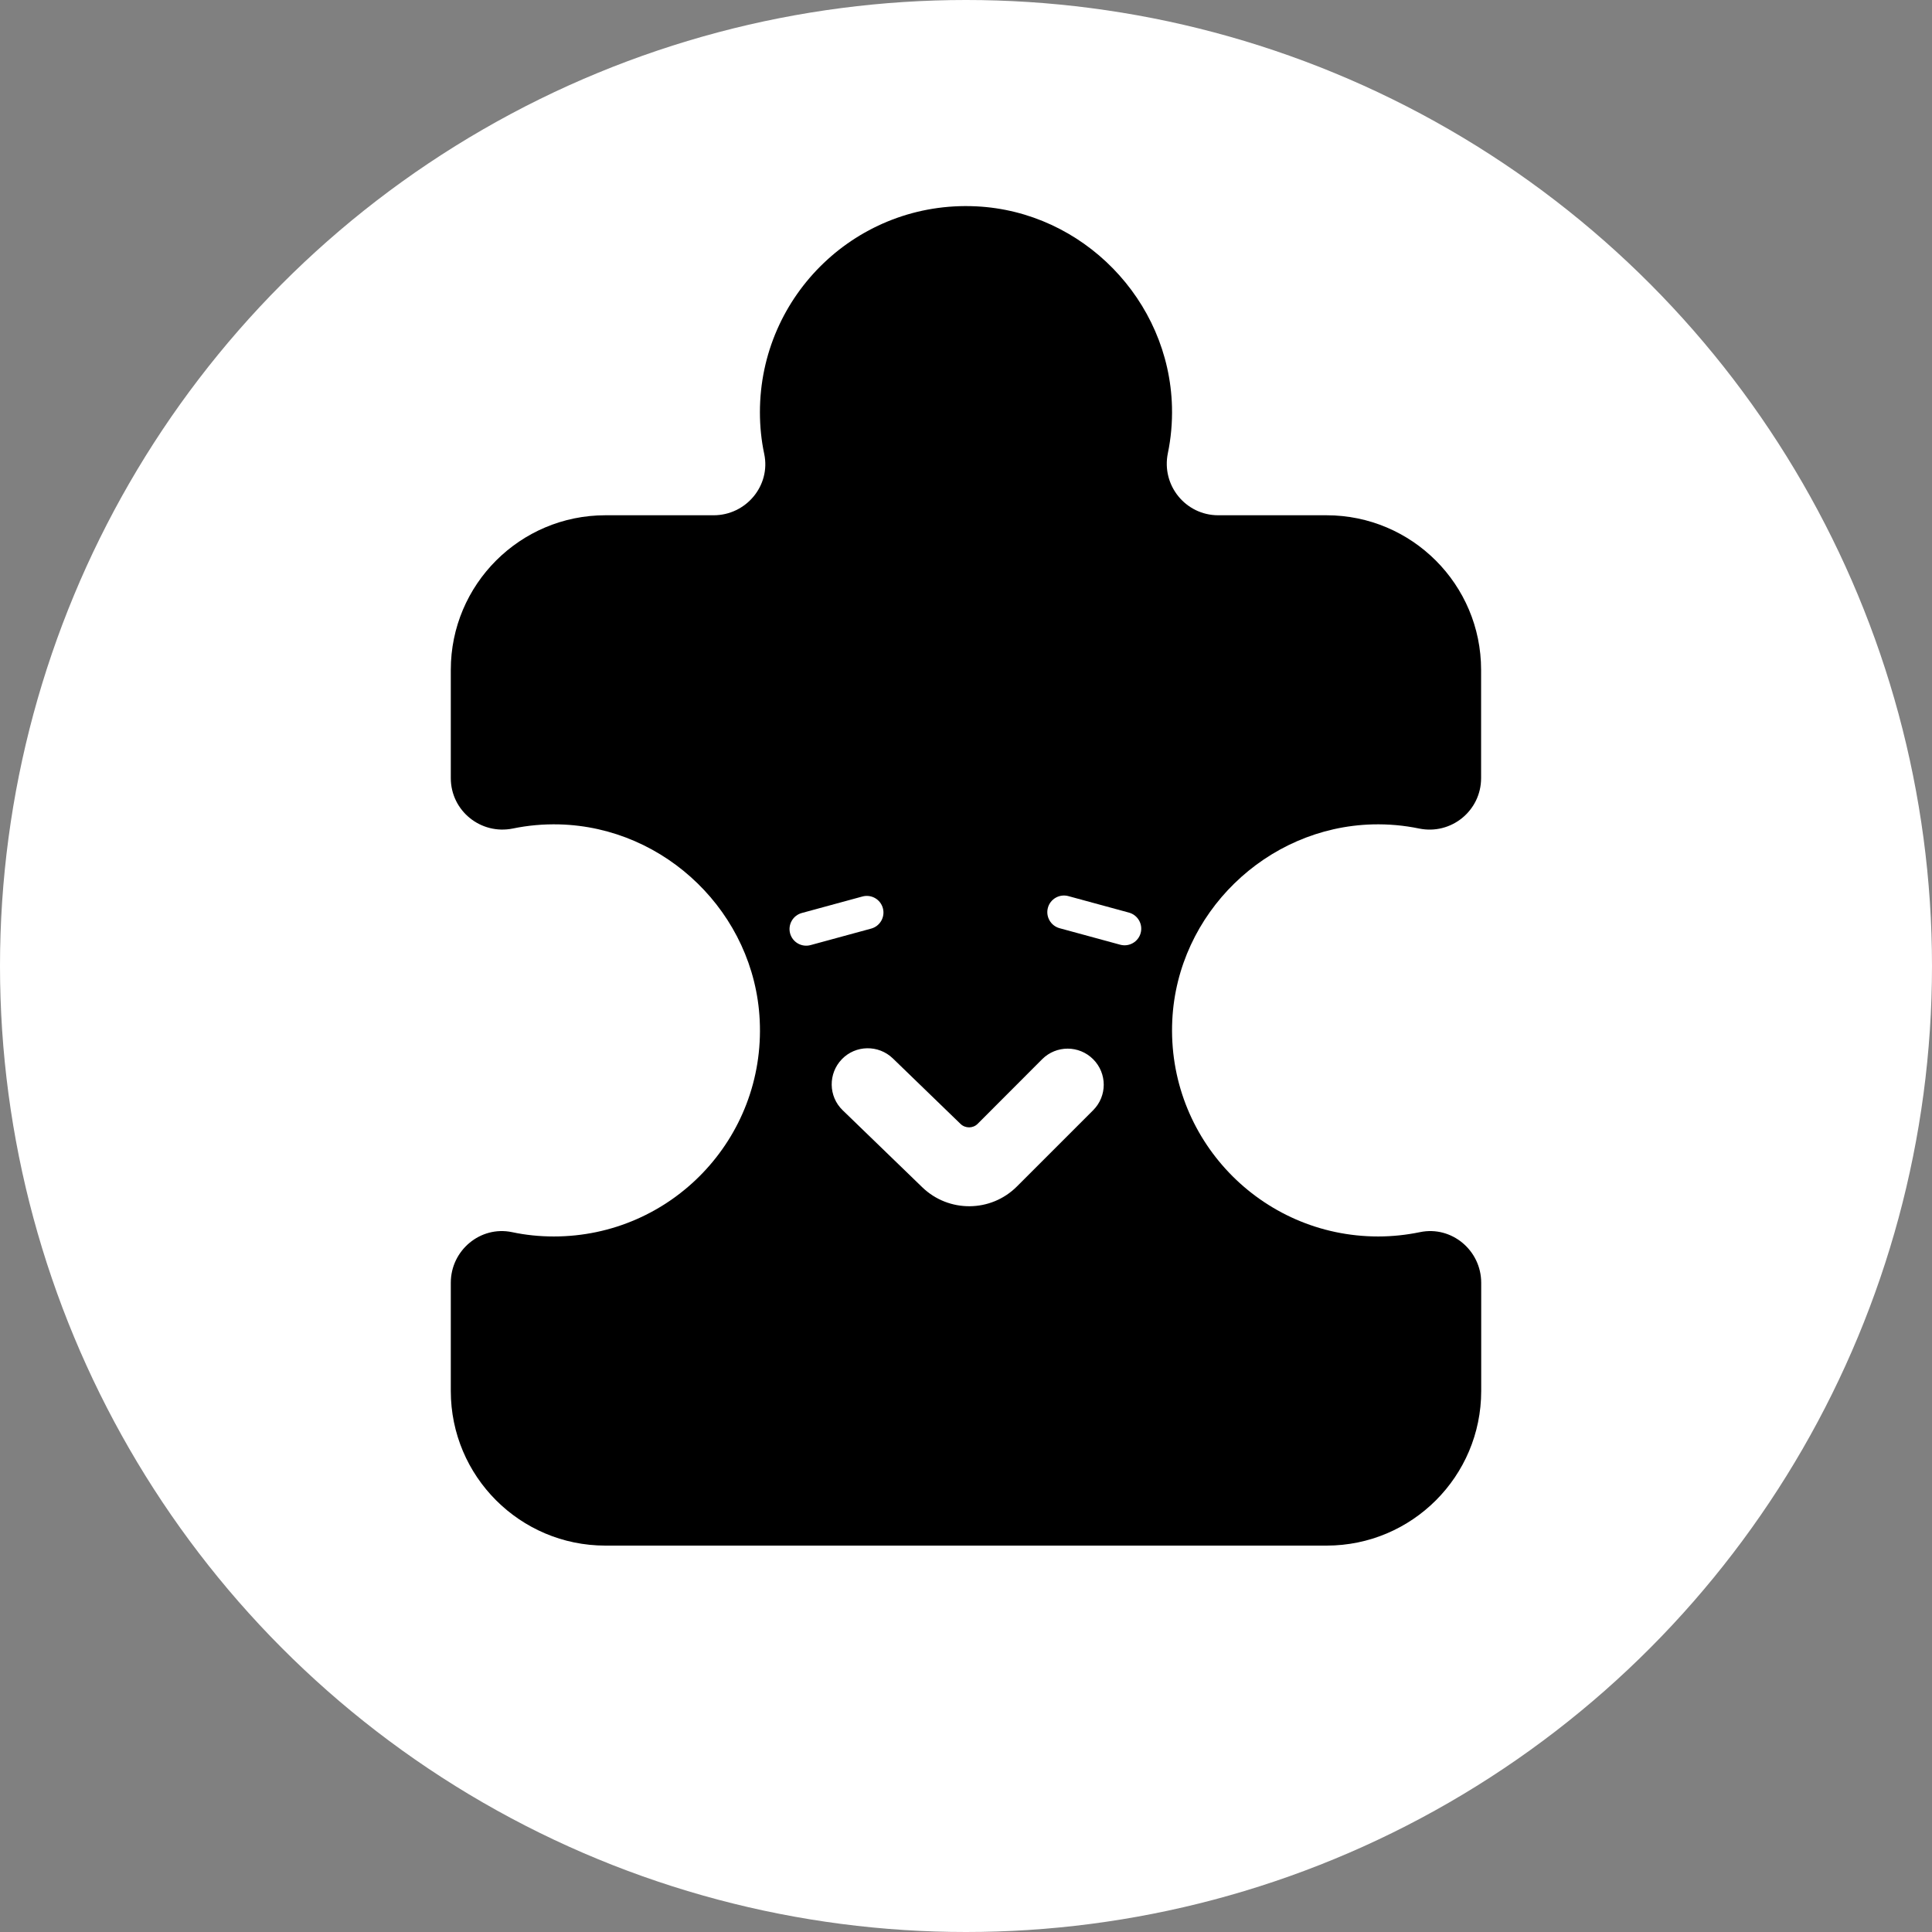 <svg viewBox="0 0 150 150" fill="currentColor" xmlns="http://www.w3.org/2000/svg">
    <rect x="0" y="0" width="150" height="150" fill="#808080" stroke="none"/>
    <circle cx="75" cy="75" r="75" fill="white"/>
    <path d="M106.568 64.006C107.808 63.974 109.016 64.086 110.176 64.326C112.664 64.838 114.992 62.95 114.992 60.413V52.005C114.992 45.381 109.616 40.005 102.992 40.005H94.584C92.048 40.005 90.16 37.676 90.672 35.188C90.912 34.028 91.024 32.82 90.992 31.58C90.776 23.3 84.064 16.419 75.792 16.02C66.592 15.572 59 22.9 59 32.004C59 33.116 59.112 34.204 59.336 35.252C59.848 37.708 57.92 40.005 55.408 40.005H47C40.376 40.005 35 45.381 35 52.005V60.413C35 62.95 37.328 64.83 39.816 64.326C40.976 64.086 42.184 63.974 43.424 64.006C51.704 64.222 58.584 70.934 58.984 79.206C59.432 88.407 52.104 95.999 43 95.999C41.888 95.999 40.8 95.887 39.752 95.663C37.296 95.151 35 97.079 35 99.591V107.999C35 114.624 40.376 120 47 120H103C109.624 120 115 114.624 115 107.999V99.591C115 97.079 112.704 95.151 110.248 95.663C109.2 95.879 108.112 95.999 107 95.999C97.896 95.999 90.576 88.399 91.016 79.206C91.416 70.934 98.296 64.222 106.576 64.006H106.568Z" fill="currentColor"/>
    <path d="M69.32 82.174L74.576 87.262C74.952 87.622 75.544 87.614 75.904 87.254L80.912 82.238C82.008 81.142 83.776 81.142 84.872 82.238C85.968 83.334 85.968 85.102 84.872 86.198L78.952 92.118C76.928 94.142 73.656 94.166 71.6 92.174L65.424 86.198C64.312 85.126 64.288 83.35 65.36 82.238C66.432 81.126 68.208 81.102 69.32 82.174Z" fill="white"/>
    <path d="M87.65 70.854L82.949 69.574C82.258 69.386 81.546 69.791 81.359 70.48C81.171 71.168 81.579 71.879 82.27 72.067L86.971 73.347C87.661 73.535 88.373 73.129 88.561 72.441C88.748 71.752 88.34 71.042 87.65 70.854Z" fill="white"/>
    <path d="M66.957 69.604L62.256 70.884C61.565 71.072 61.157 71.782 61.344 72.471C61.532 73.159 62.244 73.565 62.934 73.377L67.635 72.097C68.326 71.909 68.734 71.198 68.546 70.51C68.359 69.821 67.647 69.416 66.957 69.604Z" fill="white"/>
</svg>
